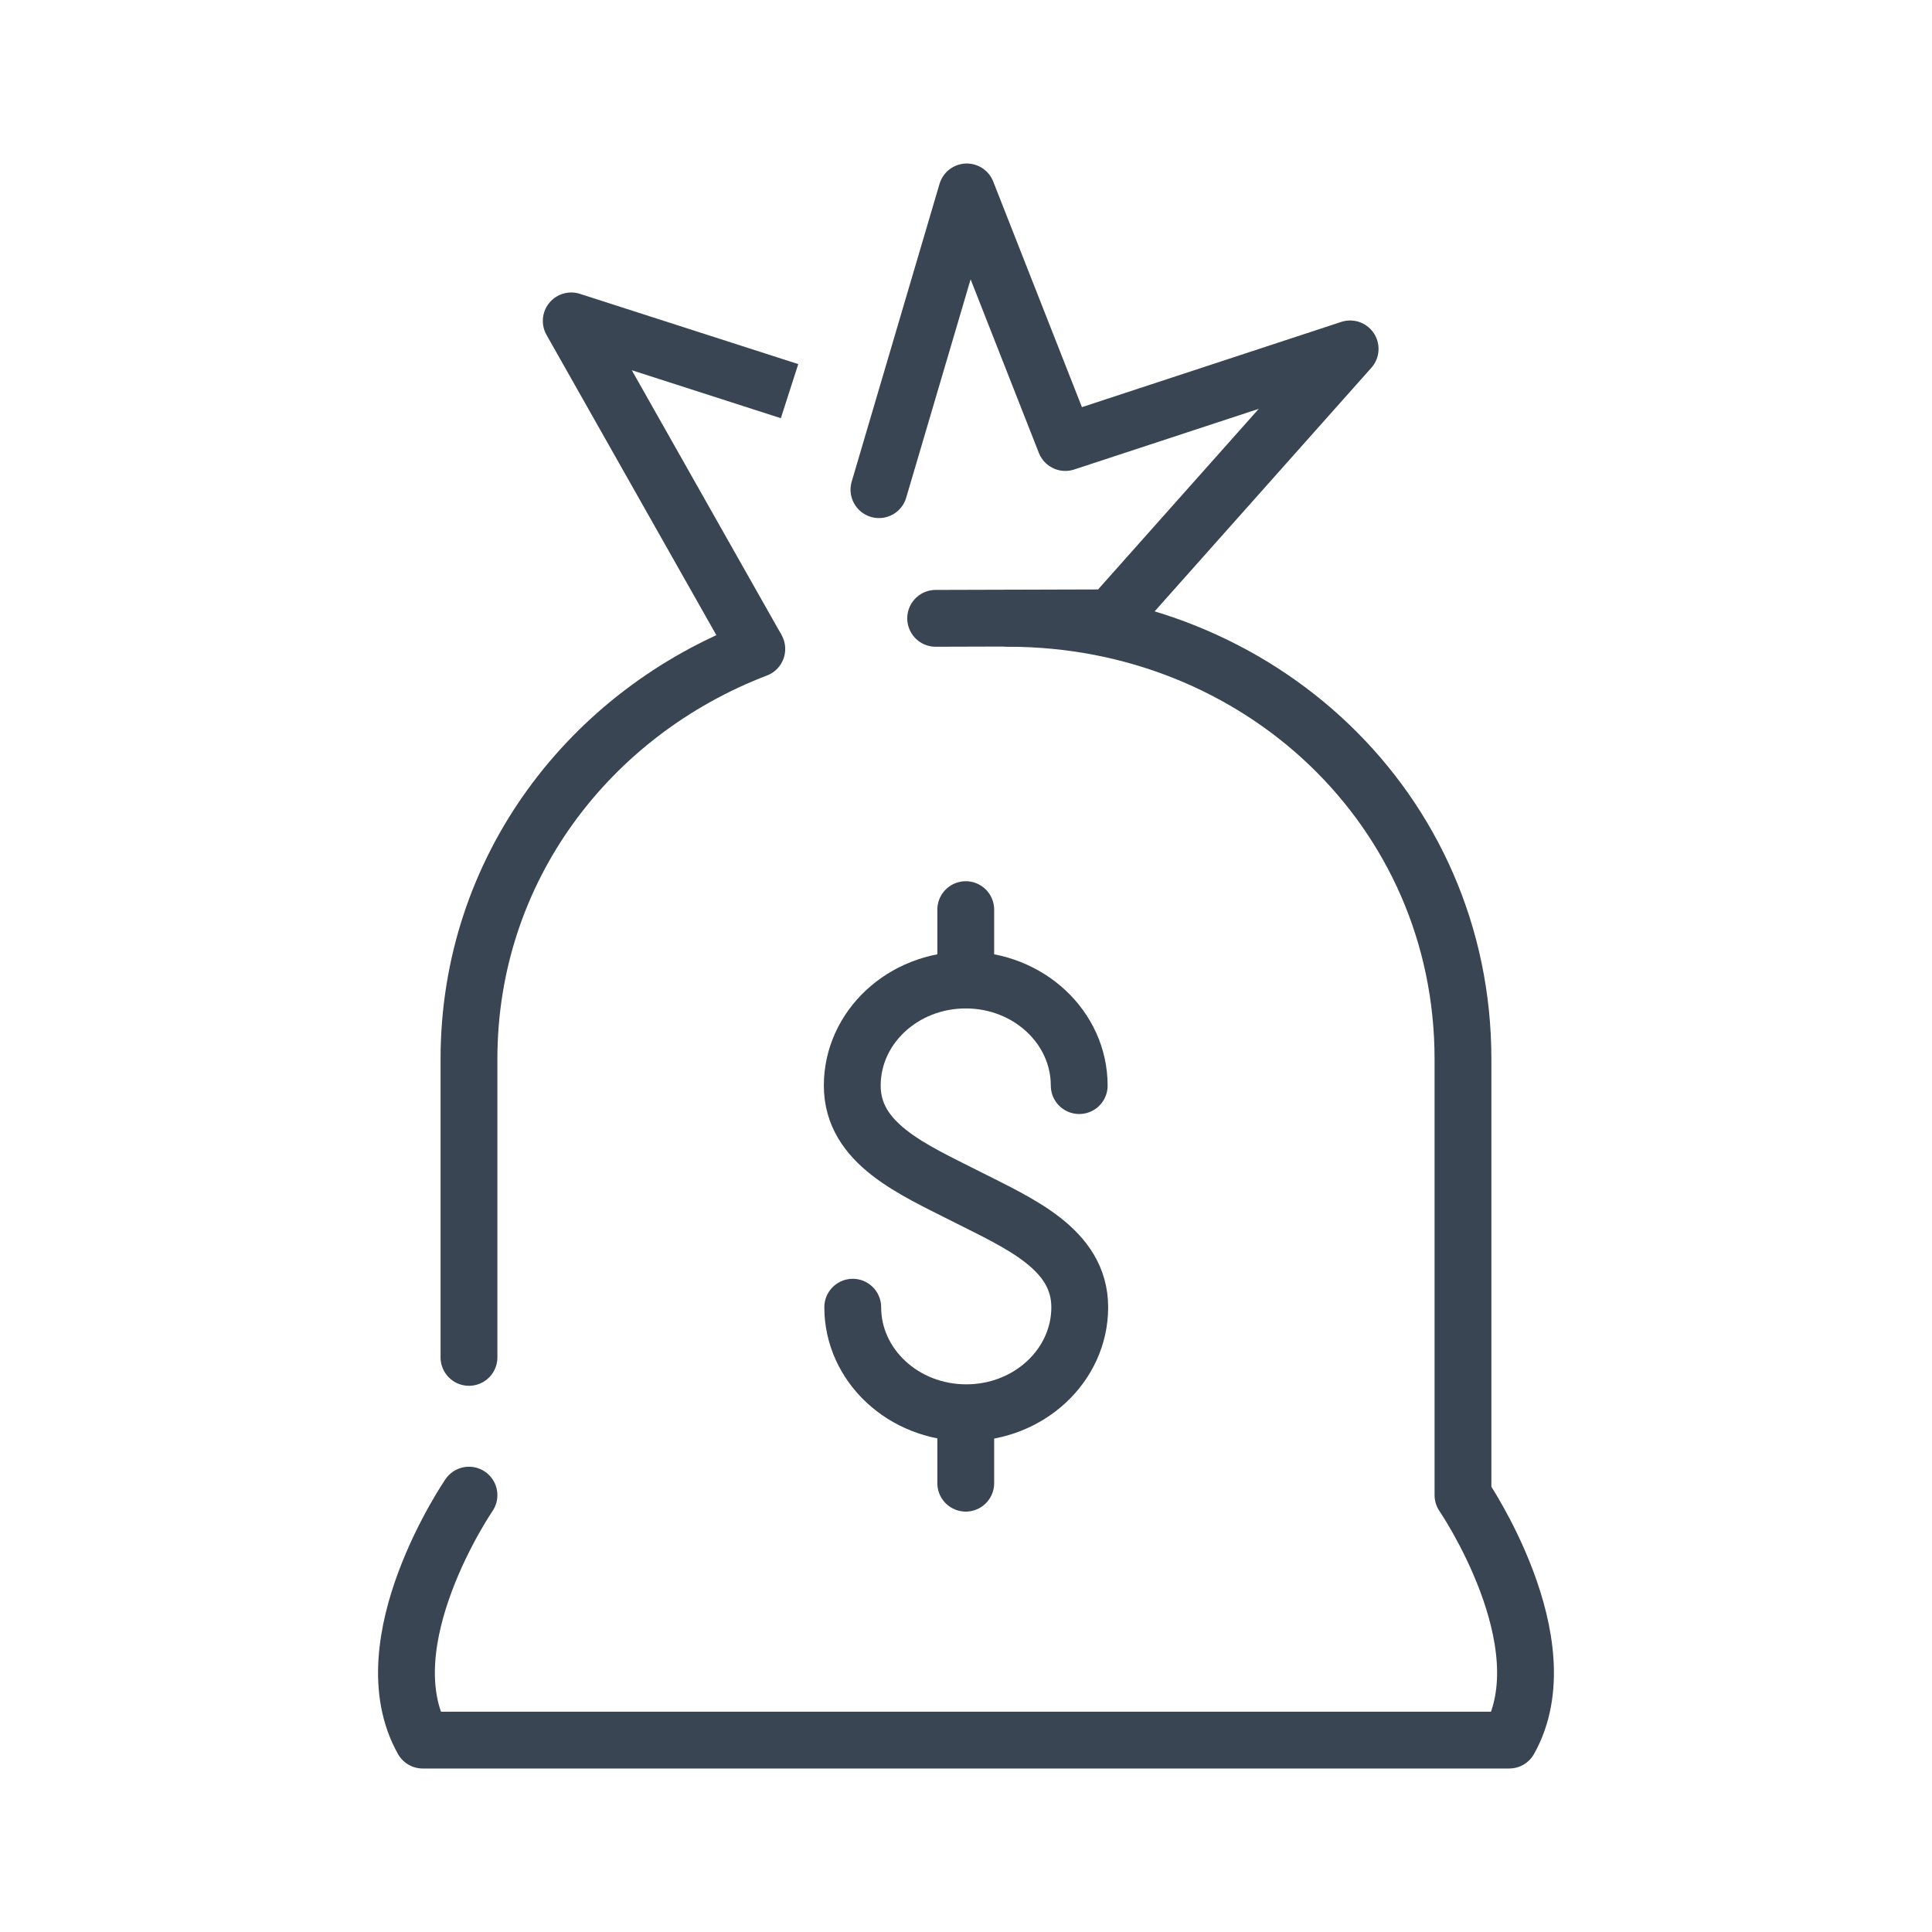 <?xml version="1.0" ?><!DOCTYPE svg  PUBLIC '-//W3C//DTD SVG 1.1//EN'  'http://www.w3.org/Graphics/SVG/1.1/DTD/svg11.dtd'><svg enable-background="new 0 0 85 85" height="85px" id="Layer_1" version="1.1" viewBox="0 0 85 85" width="85px" xml:space="preserve" xmlns="http://www.w3.org/2000/svg" xmlns:xlink="http://www.w3.org/1999/xlink"><g><g><polyline fill="none" points="    33.296,28.551 25.132,14.118 34.737,17.209   " stroke="#394553" stroke-linejoin="round" stroke-miterlimit="10" stroke-width="2.5"/><polyline fill="none" points="    38.67,21.543 42.534,8.444 46.869,19.469 59.4,15.35 48.873,27.182 41.165,27.204   " stroke="#394553" stroke-linecap="round" stroke-linejoin="round" stroke-miterlimit="10" stroke-width="2.5"/><path d="    M20.633,59.719V46.596c0-8.371,5.325-15.238,12.663-18.044" fill="none" stroke="#394553" stroke-linecap="round" stroke-linejoin="round" stroke-miterlimit="10" stroke-width="2.5"/><path d="    M44.365,27.204c11,0,20,8.393,20,19.392v19.184c0,0,4.445,6.49,2.035,10.777H18.599c-2.41-4.287,2.034-10.777,2.034-10.777" fill="none" stroke="#394553" stroke-linecap="round" stroke-linejoin="round" stroke-miterlimit="10" stroke-width="2.5"/></g><g><path d="M37.517,57.512    c0,2.564,2.236,4.643,4.993,4.643c2.759,0,4.994-2.078,4.994-4.643s-2.666-3.689-5.005-4.875    c-2.339-1.189-5.003-2.311-5.003-4.875s2.234-4.645,4.993-4.645c2.757,0,4.992,2.08,4.992,4.645" fill="none" stroke="#394553" stroke-linecap="round" stroke-miterlimit="10" stroke-width="2.5"/><line fill="none" stroke="#394553" stroke-linecap="round" stroke-miterlimit="10" stroke-width="2.5" x1="42.489" x2="42.489" y1="43.096" y2="40.02"/><line fill="none" stroke="#394553" stroke-linecap="round" stroke-miterlimit="10" stroke-width="2.5" x1="42.489" x2="42.489" y1="65.254" y2="62.178"/></g></g></svg>